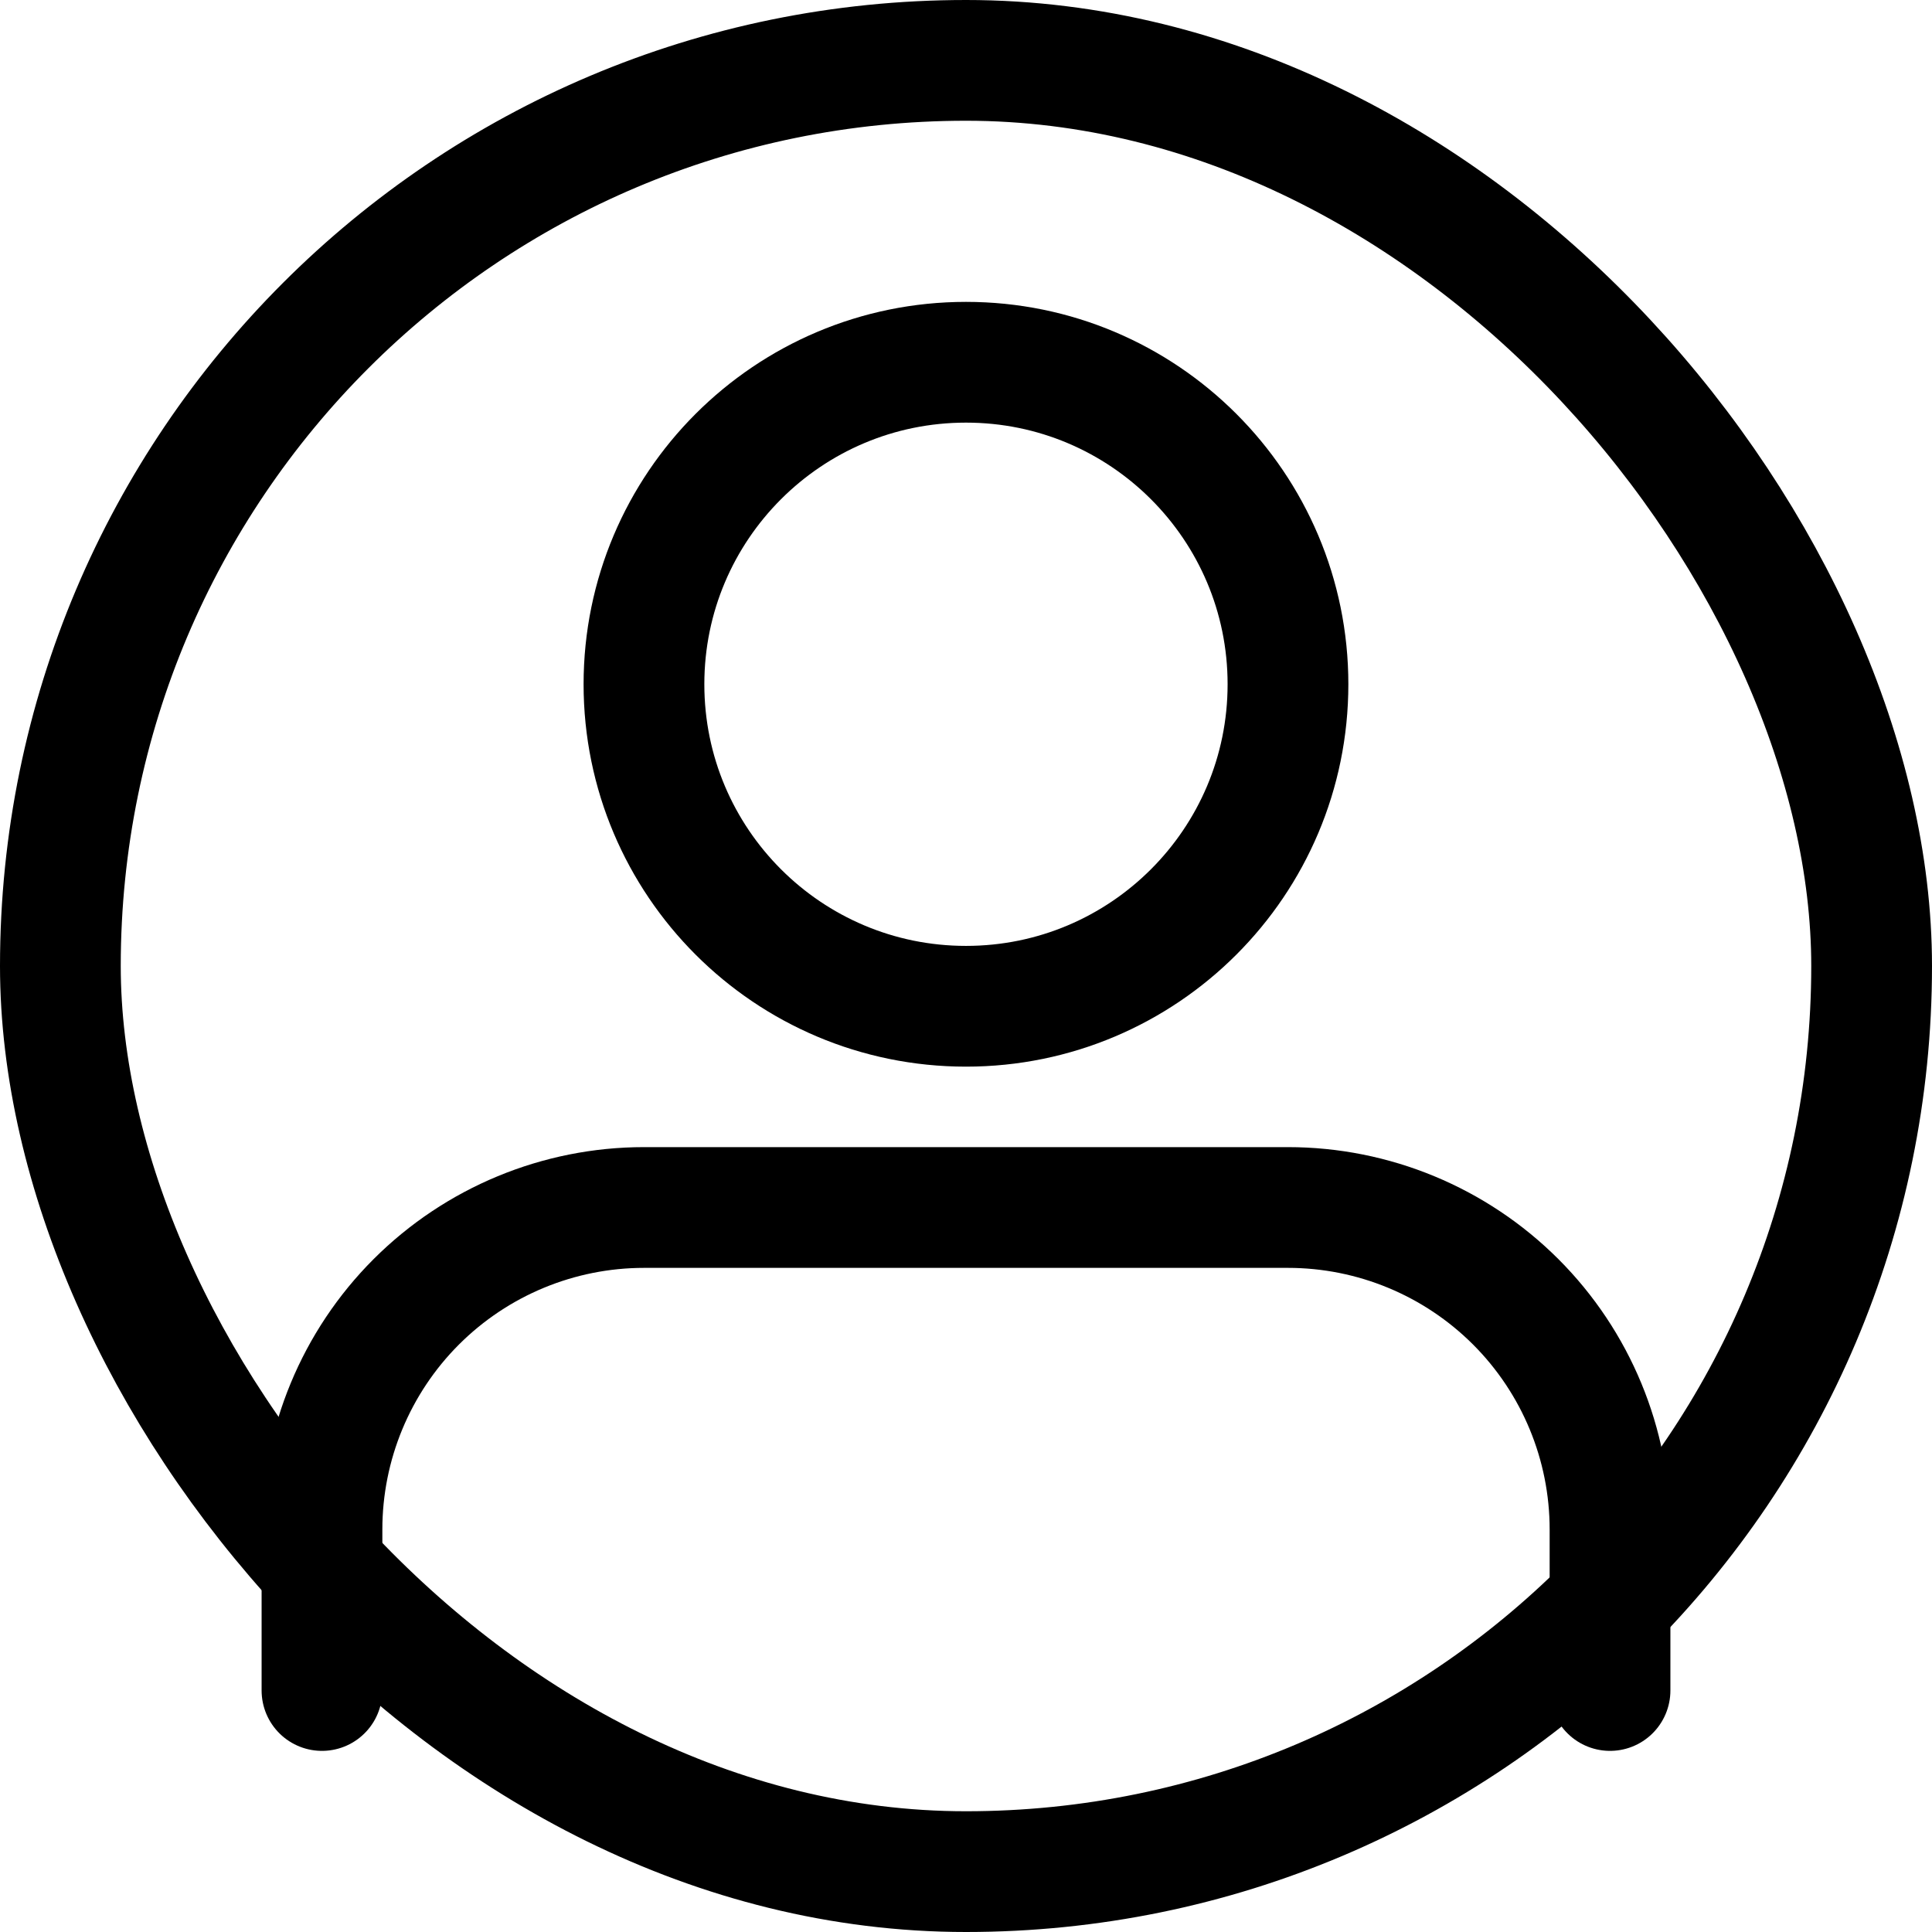 <svg width="32" height="32" viewBox="0 0 32 32" fill="none" xmlns="http://www.w3.org/2000/svg">
<rect x="1" y="1" width="30" height="30" rx="15" stroke="black" stroke-width="2"/>
<path d="M26.667 28V25.333C26.667 23.919 26.105 22.562 25.105 21.562C24.104 20.562 22.748 20 21.333 20H10.667C9.252 20 7.896 20.562 6.895 21.562C5.895 22.562 5.333 23.919 5.333 25.333V28" stroke="black" stroke-width="2" stroke-linecap="round" stroke-linejoin="round"/>
<path d="M16 16.667C18.945 16.667 21.333 14.279 21.333 11.333C21.333 8.388 18.945 6 16 6C13.054 6 10.666 8.388 10.666 11.333C10.666 14.279 13.054 16.667 16 16.667Z" stroke="black" stroke-width="2" stroke-linecap="round" stroke-linejoin="round"/>
</svg>
